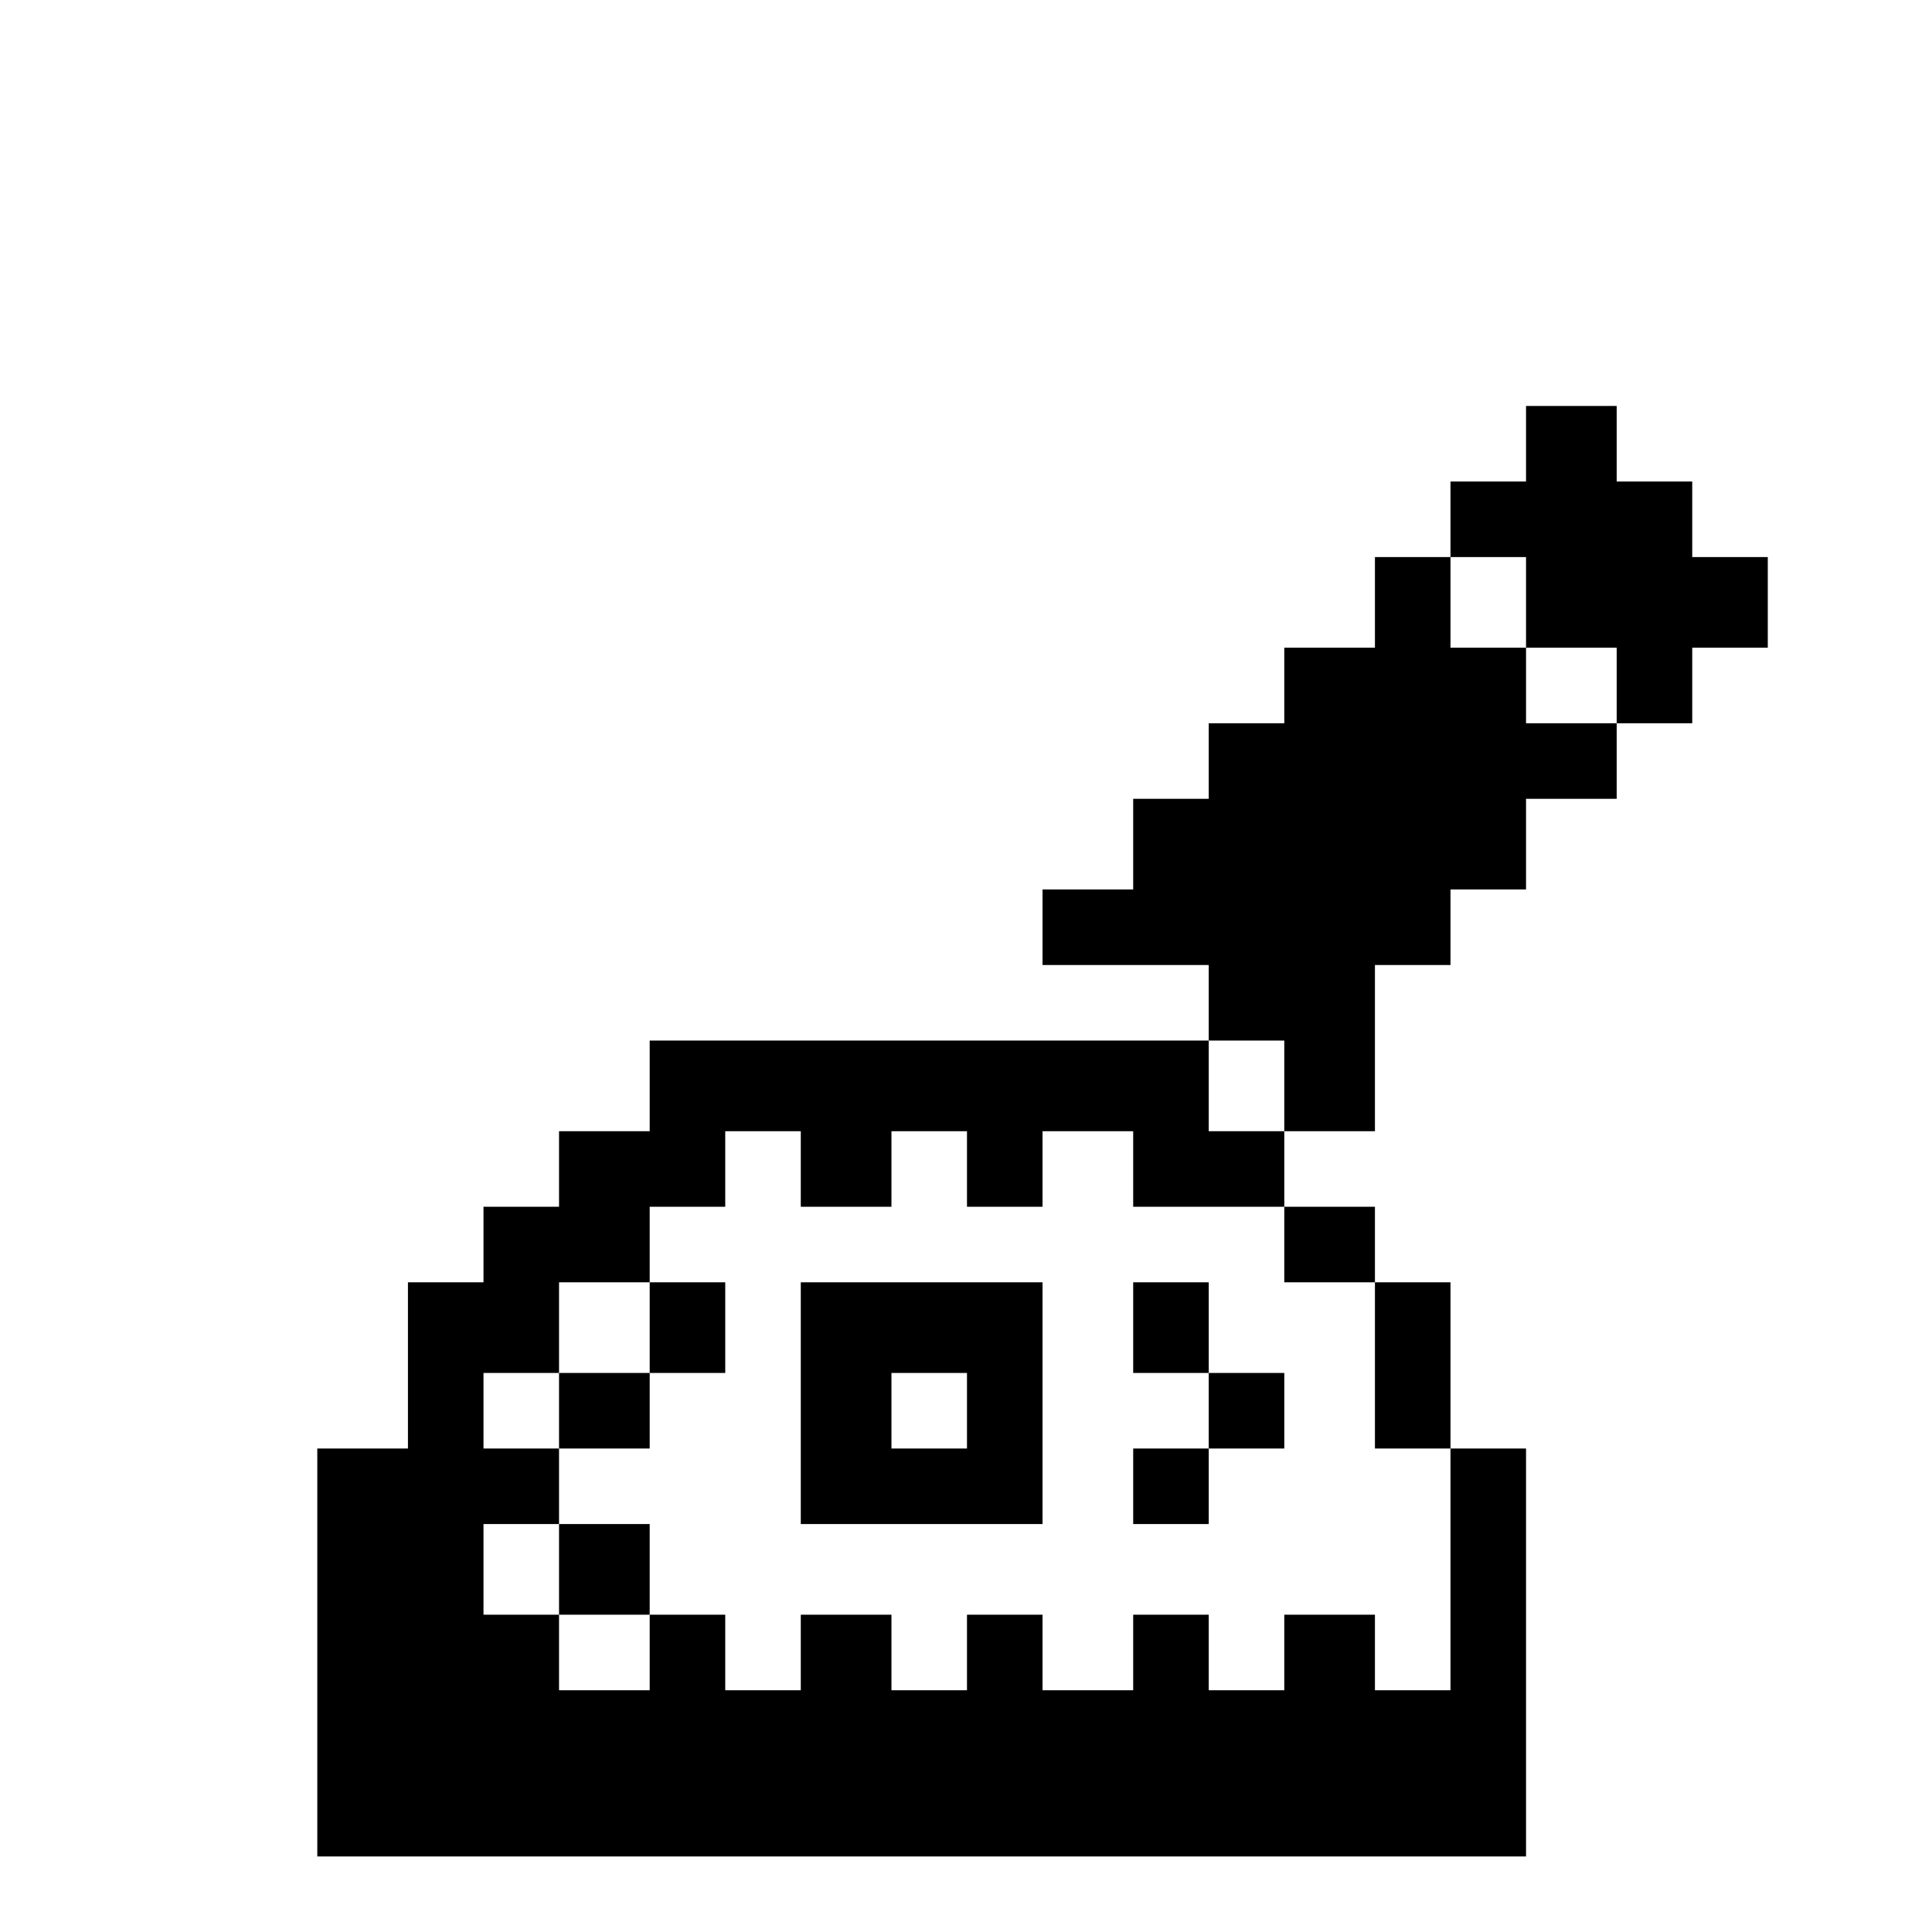 <?xml version="1.0" standalone="no"?>
<!DOCTYPE svg PUBLIC "-//W3C//DTD SVG 20010904//EN"
 "http://www.w3.org/TR/2001/REC-SVG-20010904/DTD/svg10.dtd">
<svg version="1.0" xmlns="http://www.w3.org/2000/svg"
 width="468pt" height="468pt" viewBox="0 0 468 468"
 preserveAspectRatio="xMidYMid meet">
<g transform="translate(0,468) scale(0.366,-0.366)"
fill="#000000" stroke="none">
<path d="M1010 985 l0 -25 -25 0 -25 0 0 -25 0 -25 -25 0 -25 0 0 -30 0 -30
-30 0 -30 0 0 -25 0 -25 -25 0 -25 0 0 -25 0 -25 -25 0 -25 0 0 -30 0 -30 -30
0 -30 0 0 -25 0 -25 55 0 55 0 0 -25 0 -25 -185 0 -185 0 0 -30 0 -30 -30 0
-30 0 0 -25 0 -25 -25 0 -25 0 0 -25 0 -25 -25 0 -25 0 0 -55 0 -55 -30 0 -30
0 0 -135 0 -135 400 0 400 0 0 135 0 135 -25 0 -25 0 0 55 0 55 -25 0 -25 0 0
25 0 25 -30 0 -30 0 0 25 0 25 30 0 30 0 0 55 0 55 25 0 25 0 0 25 0 25 25 0
25 0 0 30 0 30 30 0 30 0 0 25 0 25 25 0 25 0 0 25 0 25 25 0 25 0 0 30 0 30
-25 0 -25 0 0 25 0 25 -25 0 -25 0 0 25 0 25 -30 0 -30 0 0 -25z m0 -105 l0
-30 30 0 30 0 0 -25 0 -25 -30 0 -30 0 0 25 0 25 -25 0 -25 0 0 30 0 30 25 0
25 0 0 -30z m-160 -320 l0 -30 -25 0 -25 0 0 30 0 30 25 0 25 0 0 -30z m-320
-55 l0 -25 30 0 30 0 0 25 0 25 25 0 25 0 0 -25 0 -25 25 0 25 0 0 25 0 25 30
0 30 0 0 -25 0 -25 50 0 50 0 0 -25 0 -25 30 0 30 0 0 -55 0 -55 25 0 25 0 0
-80 0 -80 -25 0 -25 0 0 25 0 25 -30 0 -30 0 0 -25 0 -25 -25 0 -25 0 0 25 0
25 -25 0 -25 0 0 -25 0 -25 -30 0 -30 0 0 25 0 25 -25 0 -25 0 0 -25 0 -25
-25 0 -25 0 0 25 0 25 -30 0 -30 0 0 -25 0 -25 -25 0 -25 0 0 25 0 25 -25 0
-25 0 0 -25 0 -25 -30 0 -30 0 0 25 0 25 -25 0 -25 0 0 30 0 30 25 0 25 0 0
25 0 25 -25 0 -25 0 0 25 0 25 25 0 25 0 0 30 0 30 30 0 30 0 0 25 0 25 25 0
25 0 0 25 0 25 25 0 25 0 0 -25z"/>
<path d="M430 400 l0 -30 -30 0 -30 0 0 -25 0 -25 30 0 30 0 0 25 0 25 25 0
25 0 0 30 0 30 -25 0 -25 0 0 -30z"/>
<path d="M530 350 l0 -80 80 0 80 0 0 80 0 80 -80 0 -80 0 0 -80z m110 -5 l0
-25 -25 0 -25 0 0 25 0 25 25 0 25 0 0 -25z"/>
<path d="M750 400 l0 -30 25 0 25 0 0 -25 0 -25 -25 0 -25 0 0 -25 0 -25 25 0
25 0 0 25 0 25 25 0 25 0 0 25 0 25 -25 0 -25 0 0 30 0 30 -25 0 -25 0 0 -30z"/>
<path d="M370 240 l0 -30 30 0 30 0 0 30 0 30 -30 0 -30 0 0 -30z"/>
</g>
</svg>
